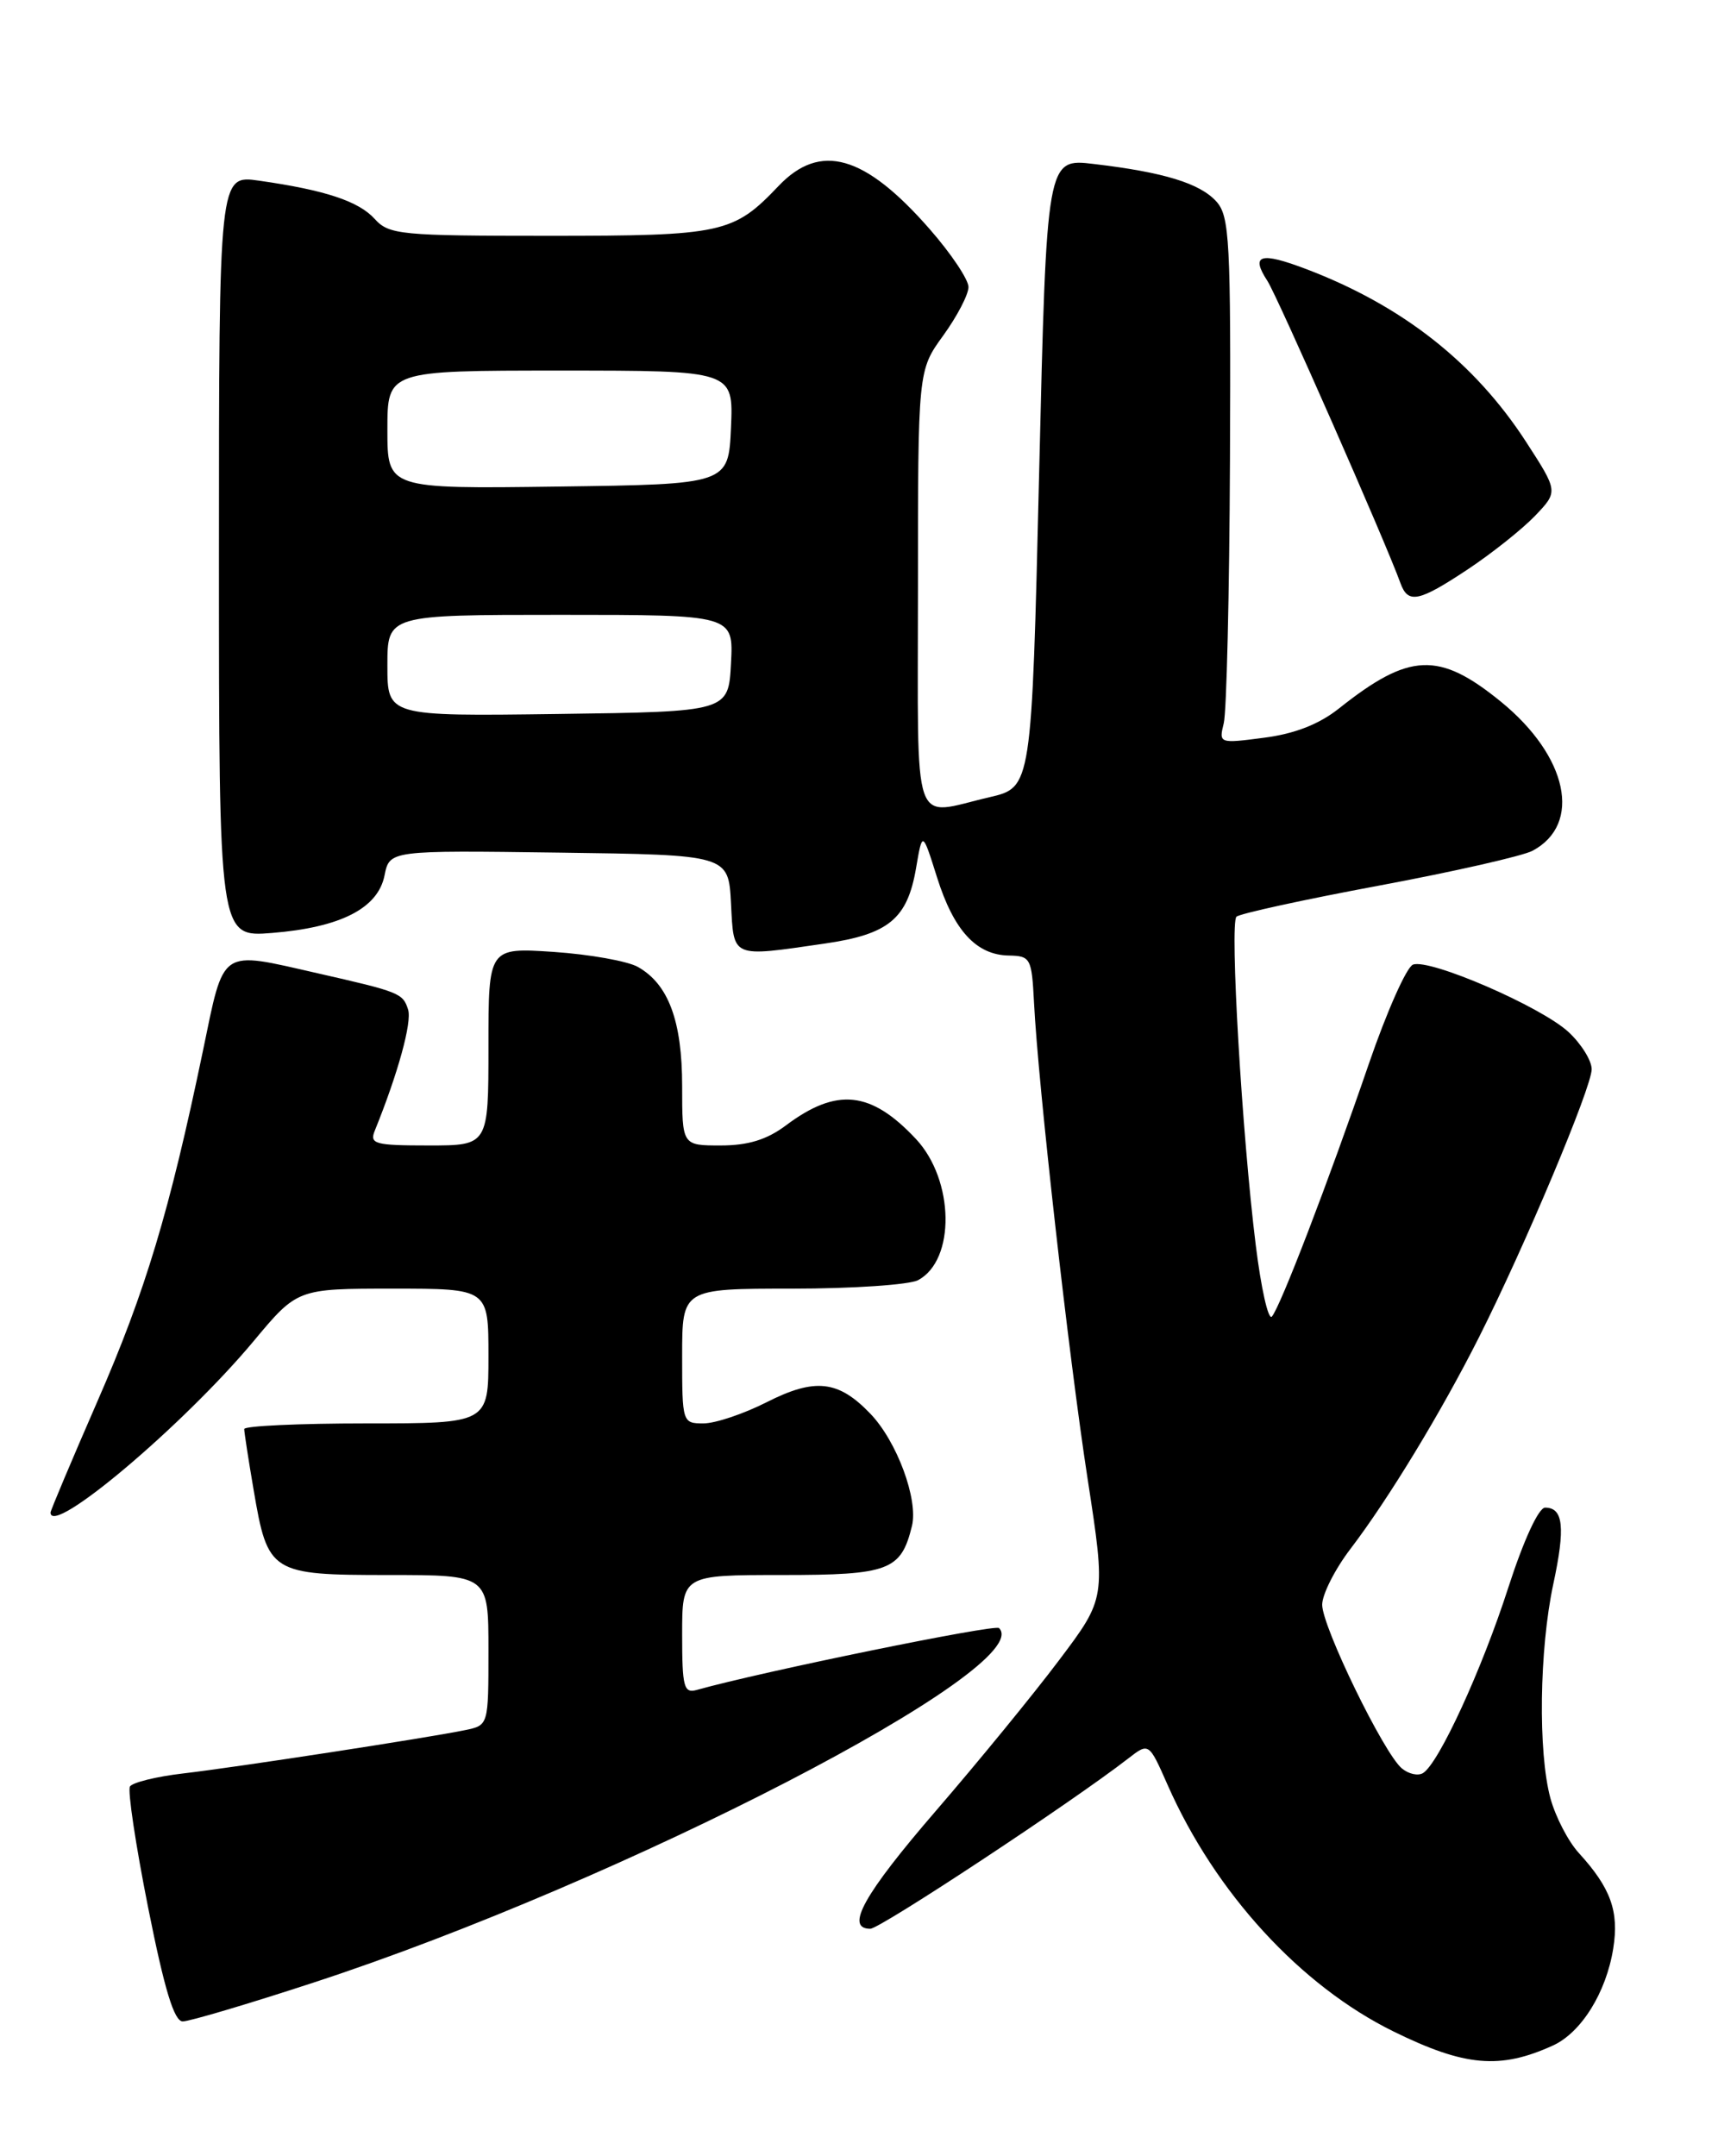 <?xml version="1.0" encoding="UTF-8" standalone="no"?>
<!DOCTYPE svg PUBLIC "-//W3C//DTD SVG 1.1//EN" "http://www.w3.org/Graphics/SVG/1.1/DTD/svg11.dtd" >
<svg xmlns="http://www.w3.org/2000/svg" xmlns:xlink="http://www.w3.org/1999/xlink" version="1.1" viewBox="0 0 204 256">
 <g >
 <path fill="currentColor"
d=" M 184.40 242.86 C 187.76 241.33 190.73 236.57 191.56 231.34 C 192.27 226.93 191.26 224.15 187.47 220.00 C 186.21 218.62 184.70 215.70 184.10 213.50 C 182.62 208.04 182.78 195.85 184.44 188.09 C 185.89 181.35 185.64 179.00 183.47 179.00 C 182.70 179.00 180.92 182.86 179.11 188.46 C 175.97 198.22 170.85 209.35 168.98 210.51 C 168.39 210.88 167.26 210.63 166.46 209.96 C 164.32 208.19 157.00 193.14 157.00 190.53 C 157.00 189.30 158.52 186.30 160.37 183.88 C 164.87 177.98 171.14 167.66 175.62 158.77 C 181.06 147.98 189.00 129.09 189.00 126.95 C 189.00 125.92 187.76 123.93 186.25 122.53 C 182.99 119.51 169.75 113.78 167.78 114.53 C 167.02 114.82 164.67 120.11 162.55 126.28 C 157.70 140.41 152.00 155.25 151.02 156.32 C 150.60 156.77 149.74 152.94 149.11 147.82 C 147.48 134.72 146.01 109.63 146.82 108.84 C 147.19 108.48 154.78 106.82 163.68 105.16 C 172.58 103.50 180.82 101.63 181.98 101.01 C 187.89 97.85 186.18 89.79 178.21 83.30 C 170.86 77.32 167.35 77.47 159.00 84.11 C 156.63 85.99 153.75 87.12 150.10 87.59 C 144.77 88.29 144.72 88.27 145.31 85.88 C 145.65 84.56 145.98 70.51 146.05 54.66 C 146.16 28.55 146.01 25.67 144.43 23.92 C 142.47 21.76 138.20 20.45 129.89 19.47 C 124.28 18.80 124.28 18.80 123.39 56.15 C 122.50 93.49 122.50 93.49 117.50 94.65 C 108.13 96.82 109.00 99.35 109.00 69.99 C 109.00 43.98 109.00 43.98 112.00 39.84 C 113.65 37.56 115.00 34.97 115.00 34.08 C 115.00 33.19 112.93 30.10 110.40 27.21 C 102.68 18.38 97.40 16.87 92.44 22.09 C 87.08 27.72 85.80 28.00 65.20 28.00 C 47.57 28.00 46.19 27.87 44.50 26.00 C 42.59 23.89 38.62 22.57 30.75 21.45 C 26.00 20.77 26.00 20.77 26.00 66.02 C 26.00 111.27 26.00 111.27 32.30 110.77 C 40.44 110.11 44.88 107.85 45.66 103.94 C 46.26 100.96 46.26 100.96 66.38 101.23 C 86.50 101.50 86.50 101.50 86.80 107.25 C 87.14 113.81 86.76 113.65 97.92 112.03 C 105.53 110.93 107.75 109.10 108.78 103.04 C 109.53 98.66 109.53 98.66 111.27 104.18 C 113.26 110.49 115.93 113.39 119.80 113.45 C 122.37 113.50 122.51 113.77 122.78 119.00 C 123.26 128.68 126.90 161.04 129.15 175.61 C 131.32 189.73 131.32 189.73 125.76 197.11 C 122.70 201.18 116.12 209.22 111.13 215.00 C 102.56 224.93 100.30 229.00 103.34 229.00 C 104.51 229.00 127.30 213.96 133.96 208.79 C 136.42 206.88 136.42 206.88 138.64 211.91 C 144.29 224.72 154.42 235.77 165.50 241.21 C 173.95 245.36 178.13 245.72 184.40 242.86 Z  M 37.23 235.39 C 73.92 223.40 123.23 197.90 118.63 193.30 C 118.15 192.81 90.48 198.47 82.75 200.64 C 81.20 201.08 81.00 200.32 81.00 194.07 C 81.00 187.00 81.00 187.00 92.85 187.00 C 105.59 187.00 106.99 186.47 108.29 181.17 C 109.05 178.02 106.50 171.13 103.35 167.85 C 99.55 163.88 96.78 163.57 91.04 166.48 C 88.30 167.87 84.93 169.00 83.53 169.00 C 81.03 169.00 81.00 168.89 81.00 161.00 C 81.00 153.00 81.00 153.00 94.07 153.00 C 101.25 153.00 107.98 152.54 109.02 151.99 C 113.47 149.61 113.33 140.13 108.77 135.24 C 103.42 129.52 99.36 129.09 93.32 133.62 C 91.05 135.32 88.82 136.00 85.57 136.00 C 81.00 136.00 81.00 136.00 81.00 128.95 C 81.00 121.22 79.37 116.84 75.74 114.80 C 74.51 114.11 70.01 113.31 65.75 113.02 C 58.00 112.50 58.00 112.50 58.00 124.25 C 58.00 136.00 58.00 136.00 50.89 136.00 C 44.52 136.00 43.86 135.82 44.50 134.25 C 47.27 127.42 48.93 121.37 48.46 119.87 C 47.84 117.92 47.46 117.77 37.69 115.55 C 25.98 112.89 26.66 112.43 24.10 124.75 C 20.12 143.85 17.28 153.30 11.58 166.35 C 8.51 173.39 6.00 179.35 6.00 179.58 C 6.00 182.53 21.75 169.25 30.10 159.25 C 35.31 153.00 35.31 153.00 46.66 153.00 C 58.00 153.00 58.00 153.00 58.00 161.00 C 58.00 169.00 58.00 169.00 43.50 169.00 C 35.52 169.00 29.00 169.30 29.00 169.67 C 29.00 170.04 29.50 173.30 30.12 176.92 C 31.80 186.79 32.14 187.00 46.15 187.00 C 58.00 187.00 58.00 187.00 58.00 195.92 C 58.00 204.84 58.00 204.84 55.25 205.41 C 50.93 206.31 28.11 209.82 21.74 210.56 C 18.57 210.93 15.73 211.63 15.43 212.11 C 15.14 212.59 16.11 219.06 17.59 226.49 C 19.53 236.23 20.68 240.00 21.70 240.00 C 22.49 240.00 29.47 237.93 37.23 235.39 Z  M 174.33 67.57 C 177.17 65.68 180.74 62.84 182.27 61.25 C 185.03 58.36 185.03 58.36 181.19 52.43 C 175.08 43.02 166.49 36.28 155.11 31.95 C 149.64 29.87 148.46 30.23 150.50 33.36 C 151.70 35.21 164.53 64.34 166.30 69.25 C 167.20 71.73 168.47 71.46 174.33 67.57 Z  M 46.00 79.02 C 46.00 73.00 46.00 73.00 66.55 73.00 C 87.10 73.00 87.10 73.00 86.80 78.75 C 86.50 84.50 86.50 84.50 66.25 84.77 C 46.00 85.04 46.00 85.04 46.00 79.02 Z  M 46.00 51.02 C 46.00 44.00 46.00 44.00 66.55 44.00 C 87.09 44.00 87.09 44.00 86.80 50.75 C 86.50 57.50 86.50 57.50 66.25 57.77 C 46.00 58.04 46.00 58.04 46.00 51.02 Z "/>
</g>
</svg>